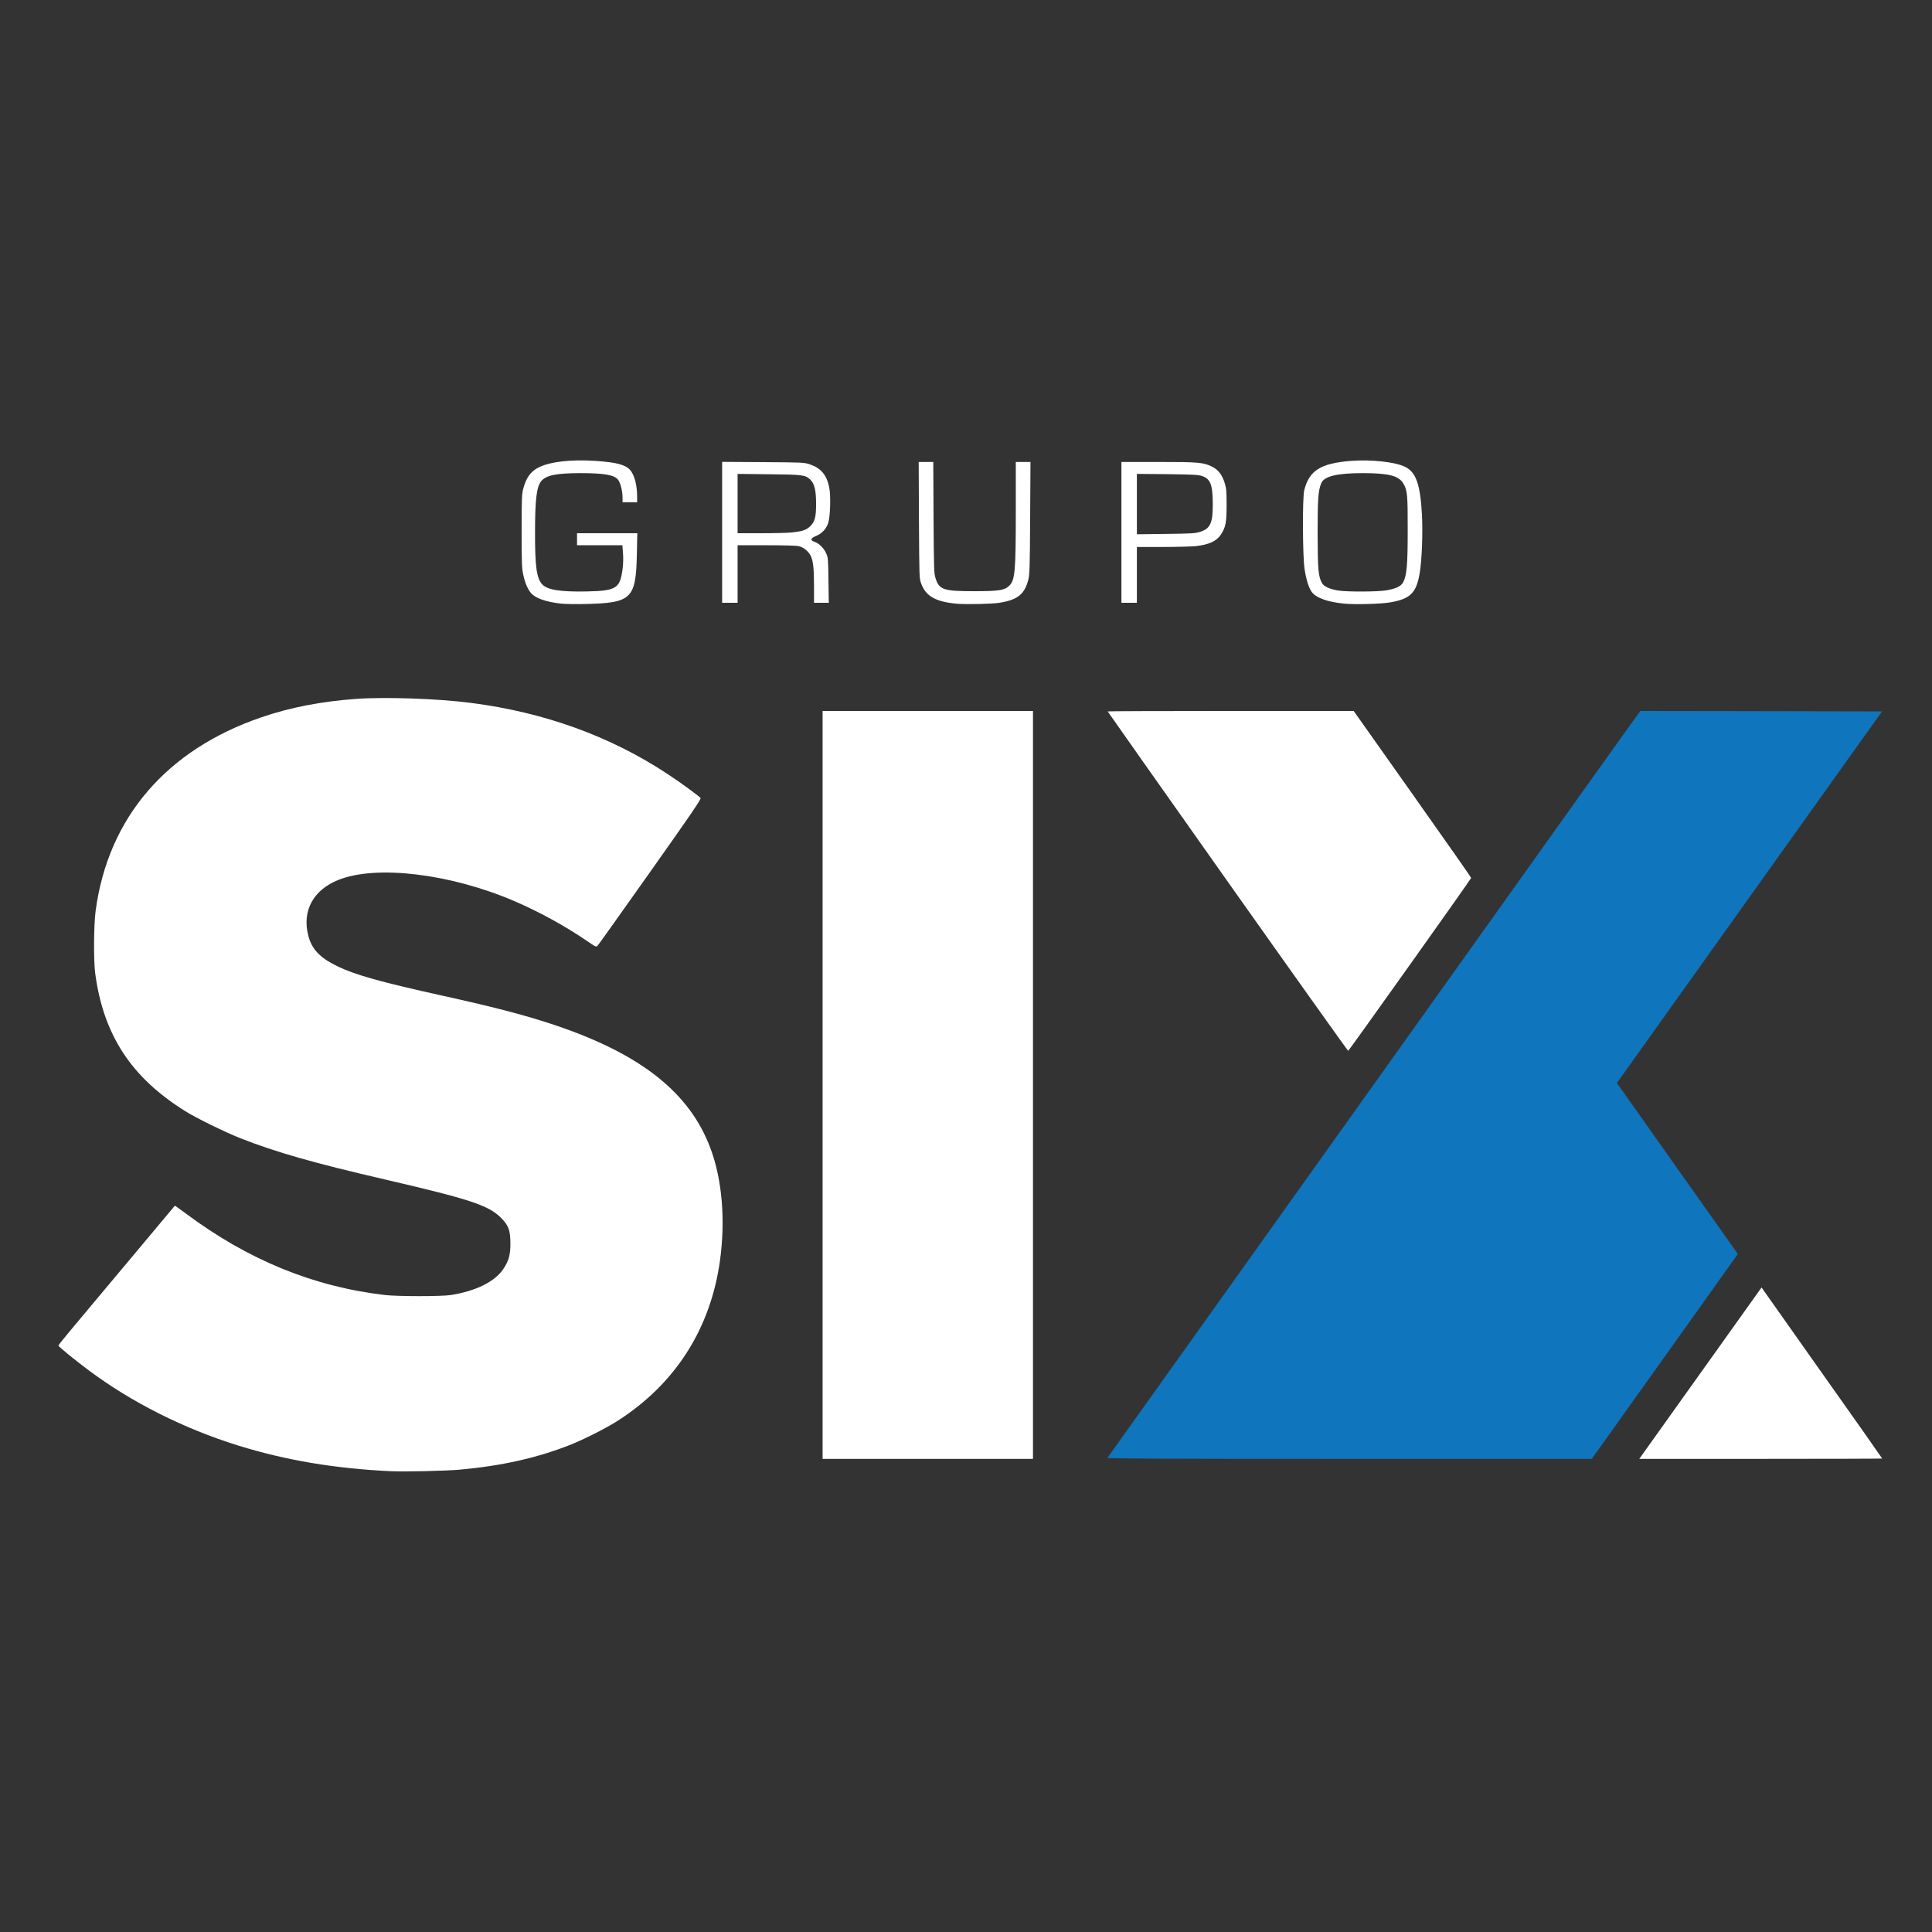 <svg width="758" height="758" viewBox="0 0 758 758" fill="none" xmlns="http://www.w3.org/2000/svg">
<rect x="0" y="0" width="758" height="758" fill="#333333" stroke="none"/>
<path d="M153.621 577.225C131.589 576.215 112.15 572.947 93.486 567.152C72.229 560.549 51.645 550.207 34.868 537.675C29.343 533.565 22.908 528.309 22.908 527.905C22.908 527.736 25.738 524.233 29.208 520.089C45.042 501.19 49.657 495.698 56.159 487.916C60 483.301 64.346 478.113 65.828 476.361C67.31 474.609 68.557 473.127 68.59 473.059C68.624 472.992 70.544 474.34 72.835 476.058C97.361 494.351 122.964 504.828 151.094 508.096C156.181 508.668 173.127 508.668 176.866 508.096C186.67 506.546 194.048 502.908 197.417 497.955C199.573 494.822 200.28 492.296 200.247 487.815C200.213 482.593 199.539 480.774 196.44 477.675C191.588 472.891 184.244 470.465 151.6 462.885C123.301 456.35 108.175 452.037 94.329 446.58C88.13 444.121 76.979 438.663 72.599 435.9C51.375 422.627 40.528 405.951 37.327 381.695C36.687 376.81 36.788 362.627 37.529 357.271C42.448 320.819 65.255 294.205 102.515 281.437C113.801 277.563 125.963 275.204 139.775 274.194C151.027 273.385 171.914 274.093 184.783 275.777C213.621 279.483 239.561 288.882 262.066 303.773C266.951 306.973 274.16 312.262 274.867 313.104C275.171 313.475 271.094 319.472 255.159 341.976C244.109 357.608 234.811 370.679 234.474 371.016C233.902 371.622 233.767 371.555 230.23 369.129C221.841 363.368 211.195 357.54 201.628 353.464C176.563 342.751 147.658 339.281 132.801 345.21C122.931 349.118 118.45 357.338 120.943 367.04C122.29 372.363 125.457 375.732 132.229 379.034C139.27 382.47 149.14 385.232 173.498 390.623C194.856 395.339 206.984 398.54 218.742 402.548C251.858 413.868 270.656 428.893 278.742 450.521C283.323 462.784 284.671 478.652 282.481 494.553C278.742 521.538 264.761 543.267 241.785 557.787C237.574 560.448 228.512 564.996 223.526 566.95C210.555 572.037 196.743 575.137 180.235 576.619C174.811 577.091 158.708 577.461 153.621 577.225Z" fill="white"/>
<path d="M322.74 425.659V278.944H364.009H405.278V425.659V572.375H364.009H322.74V425.659Z" fill="white"/>
<path d="M662.424 545.356C673.036 530.465 683.817 515.339 686.411 511.734L691.127 505.131L714.777 538.618C727.814 557.012 738.46 572.139 738.46 572.24C738.46 572.307 717 572.374 690.79 572.374H643.154L662.424 545.356Z" fill="white"/>
<path d="M481.649 345.85C455.776 309.231 434.586 279.214 434.586 279.113C434.586 279.012 456.315 278.944 482.862 278.944H531.105L554.148 311.521C566.815 329.444 577.191 344.233 577.191 344.436C577.191 344.84 529.319 412.117 528.949 412.285C528.814 412.319 507.522 382.437 481.649 345.85Z" fill="white"/>
<path d="M220.224 236.833C214.295 236.193 210.05 234.711 208.332 232.689C207.018 231.14 205.974 228.647 205.267 225.379C204.728 222.886 204.66 220.763 204.66 208.366C204.66 196.036 204.728 193.913 205.233 191.926C206.378 187.546 208.164 184.986 211.229 183.436C215.777 181.112 224.132 180.168 233.868 180.842C241.886 181.415 245.255 182.291 247.176 184.346C248.86 186.165 249.972 190.241 249.972 194.823V197.08H247.108H244.245V195.126C244.245 192.768 243.47 189.568 242.56 188.321C241.145 186.333 237.204 185.626 227.468 185.626C218.068 185.66 214.127 186.502 212.274 188.86C210.488 191.117 209.916 196.204 209.916 209.04C209.882 222.313 210.556 226.962 212.745 229.287C214.801 231.443 219.888 232.251 230.196 232.049C241.954 231.78 243.301 230.904 244.312 222.852C244.514 221.033 244.581 218.574 244.413 216.856L244.177 213.925H235.283H226.389V211.566V209.208H238.214H250.039L249.871 217.395C249.5 234.946 247.816 236.564 229.758 236.968C226.154 237.069 221.875 237.002 220.224 236.833Z" fill="white"/>
<path d="M375.058 236.833C367.007 236.058 363.234 233.869 361.414 228.95C360.673 226.895 360.673 226.861 360.539 204.088L360.438 181.247H363.301H366.165L366.266 203.077C366.4 223.189 366.434 225.008 367.041 226.828C368.489 231.409 370.14 231.948 382.201 231.948C391.869 231.948 394.059 231.611 395.912 229.86C398.236 227.636 398.54 224.402 398.54 200.55V181.247H401.437H404.3L404.166 203.245C404.065 222.515 403.964 225.48 403.458 227.4C401.942 233.195 399.314 235.317 392.139 236.496C389.107 236.968 378.798 237.204 375.058 236.833Z" fill="white"/>
<path d="M527.433 236.833C520.762 236.193 516.147 234.509 514.563 232.117C513.384 230.331 512.475 227.434 511.835 223.257C511.06 218.271 510.959 195.329 511.7 192.364C513.62 184.649 518.101 181.786 529.824 180.842C537.944 180.202 547.511 181.247 551.385 183.201C555.596 185.357 557.247 190.141 557.887 201.965C558.258 209.175 557.854 219.618 557.045 224.604C555.731 232.589 553.44 234.947 545.49 236.328C541.986 236.968 531.61 237.238 527.433 236.833ZM543.94 231.612C547.848 230.938 549.768 229.961 550.577 228.344C551.958 225.548 552.295 221.572 552.295 208.029C552.329 194.015 552.16 192.196 550.476 189.534C548.623 186.603 544.749 185.66 534.777 185.626C524.569 185.626 519.482 186.839 518.37 189.602C517.157 192.634 516.955 195.598 516.955 209.377C516.989 223.661 517.225 226.255 518.741 228.883C519.482 230.129 522.042 231.275 525.243 231.713C528.949 232.252 540.605 232.184 543.94 231.612Z" fill="white"/>
<path d="M283.324 208.838V181.213L299.428 181.314C315.059 181.415 315.564 181.449 317.754 182.19C322.033 183.638 324.29 186.266 325.301 191.05C326.008 194.284 325.772 202.437 324.964 205.098C324.223 207.457 322.504 209.309 320.214 210.253C317.99 211.162 317.754 212.005 319.573 212.577C321.325 213.184 323.212 215.003 324.121 217.058C324.896 218.742 324.93 219.248 325.031 227.67L325.166 236.496H322.269H319.371V230.028C319.371 222.953 319.034 219.921 318.024 217.967C317.148 216.283 315.261 214.733 313.442 214.295C312.532 214.06 307.715 213.925 300.708 213.925H289.388V225.211V236.496H286.356H283.324V208.838ZM310.646 208.905C314.722 208.467 316.171 207.996 317.687 206.648C319.675 204.829 320.214 202.909 320.18 197.586C320.18 192.263 319.54 189.736 317.855 188.119C315.935 186.334 314.958 186.199 301.617 186.064L289.388 185.929V197.552V209.208H298.585C303.605 209.208 309.063 209.074 310.646 208.905Z" fill="white"/>
<path d="M439.977 208.871V181.247H454.564C470.499 181.247 472.183 181.415 475.687 183.167C478.011 184.38 479.494 186.3 480.471 189.433C481.144 191.589 481.245 192.566 481.245 198.091C481.245 204.997 480.909 206.715 479.089 209.613C477.405 212.274 474.44 213.655 469.252 214.262C467.703 214.43 461.841 214.599 456.248 214.599H446.041V225.547V236.496H443.009H439.977V208.871ZM471.038 208.602C474.878 207.322 475.855 205.098 475.822 197.754C475.788 190.107 474.912 187.85 471.543 186.738C470.061 186.266 467.972 186.165 457.933 186.03L446.041 185.929V197.754V209.613L457.427 209.478C468.039 209.343 468.915 209.276 471.038 208.602Z" fill="white"/>
<path d="M434.487 571.97C434.689 571.734 462.718 532.42 496.811 484.615C629.04 299.158 642.482 280.326 643.054 279.652L643.627 278.944L690.994 279.012L738.394 279.113L686.378 352.016L634.363 424.918L636.317 427.647C637.361 429.129 648.04 444.256 660.034 461.201L681.83 491.993L680.719 493.543C680.112 494.385 667.243 512.442 652.083 533.733L624.526 572.375H529.354C453.251 572.375 434.251 572.274 434.487 571.97Z" fill="#0F75BD"/>
</svg>
